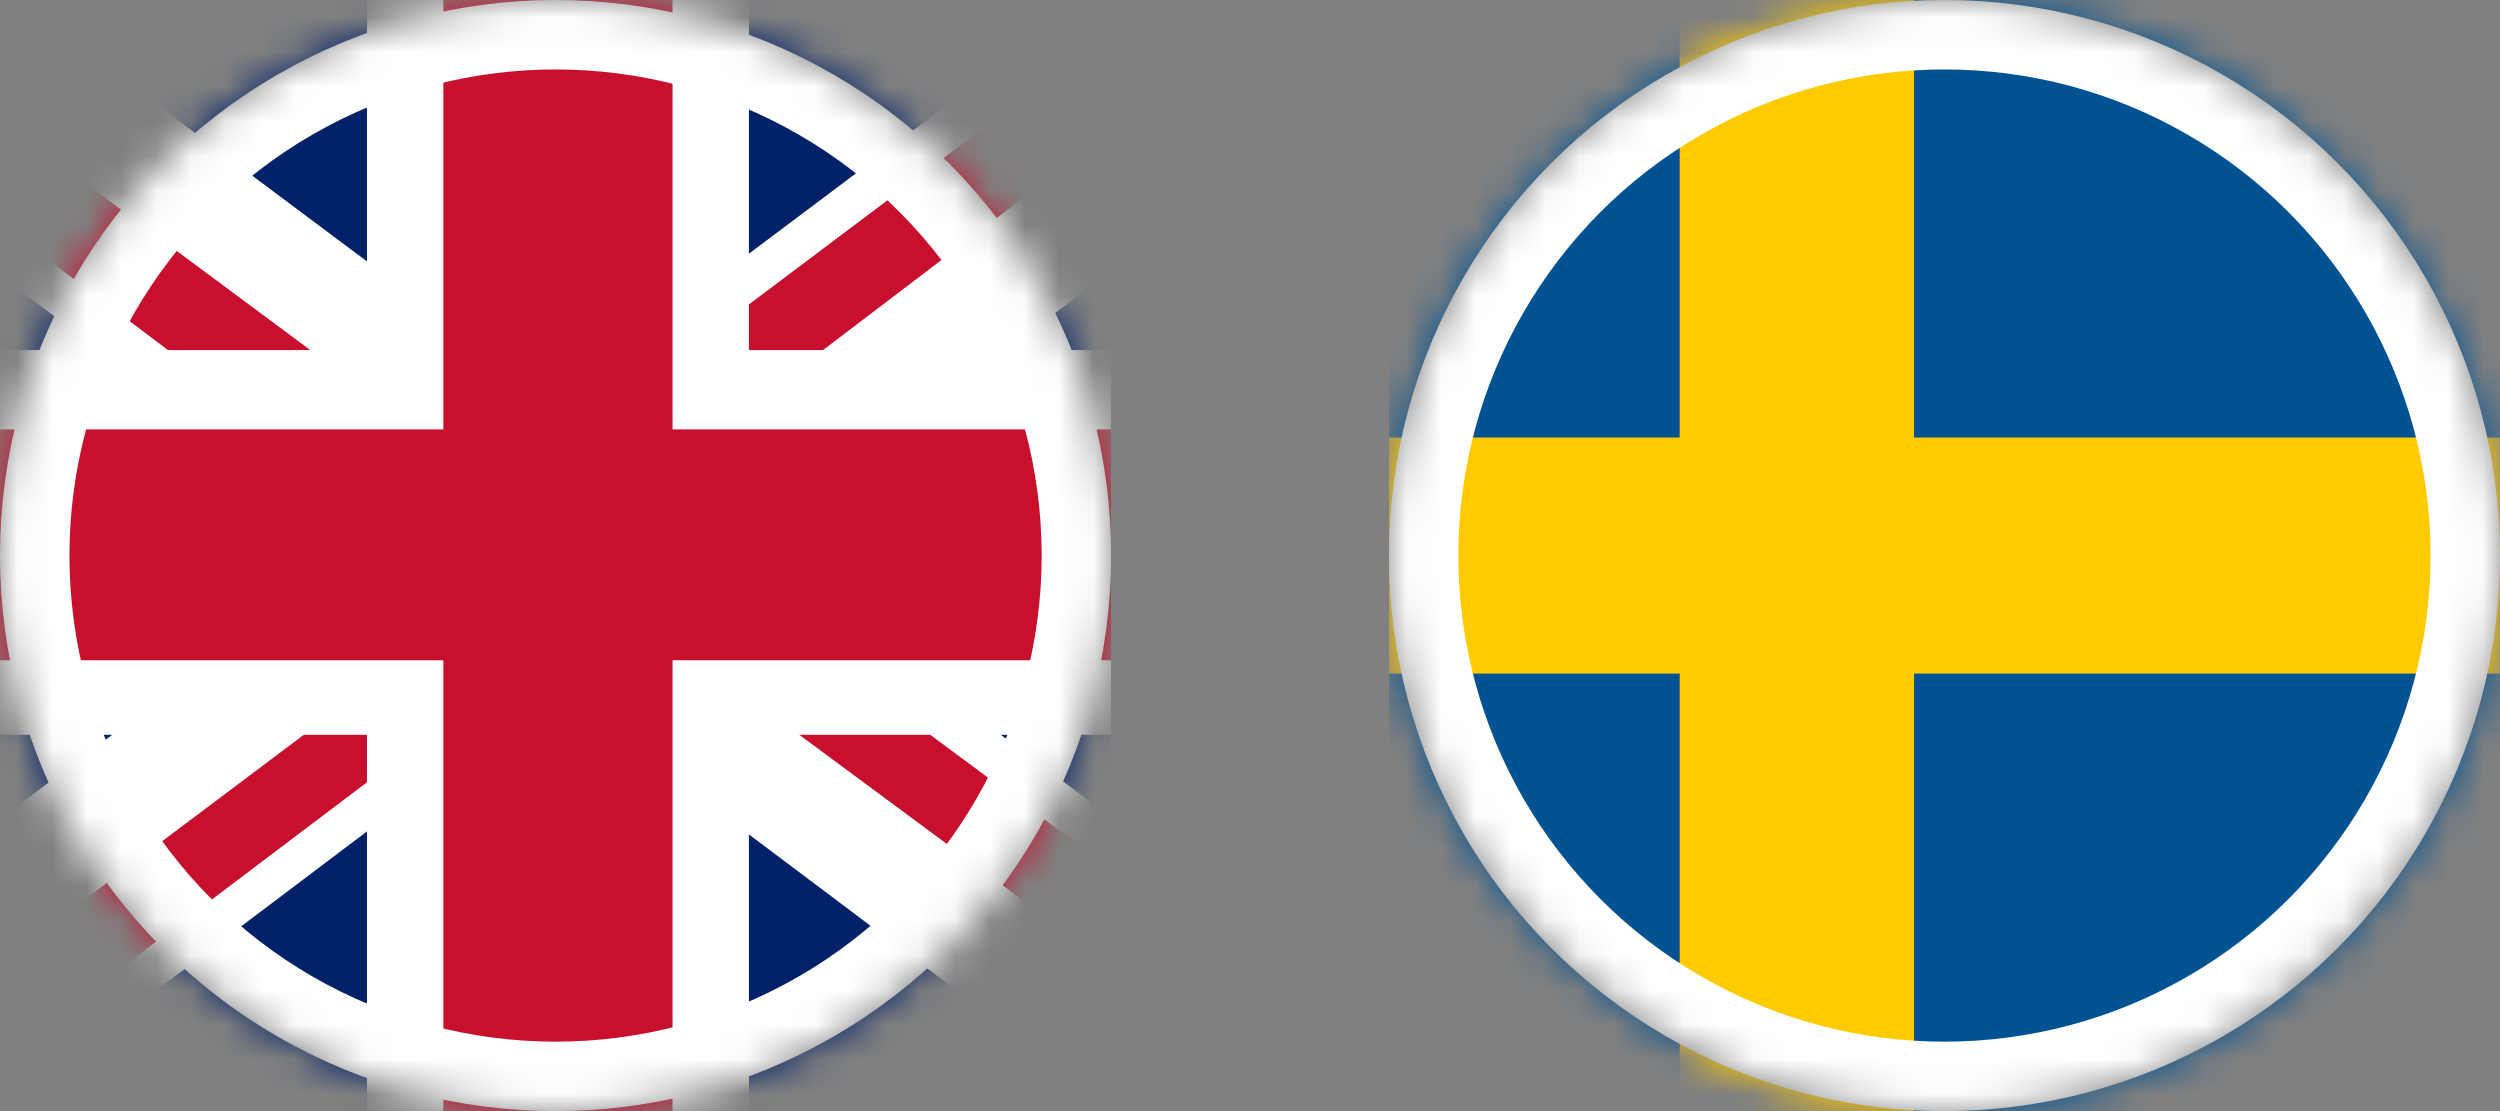 <svg width="72" height="32" viewBox="0 0 72 32" fill="none" xmlns="http://www.w3.org/2000/svg">
    <rect x="0" y="0" width="72" height="32" fill="#808080" stroke="none"/>
    <g clip-path="url(#clip0_938_2)">
    <mask id="mask0_938_2" style="mask-type:alpha" maskUnits="userSpaceOnUse" x="0" y="0" width="32" height="32">
    <circle cx="16" cy="16" r="16" fill="#C4C4C4"/>
    </mask>
    <g mask="url(#mask0_938_2)">
    <path d="M-6 -1H38V32.244H-6V-1Z" fill="#012169"/>
    <path d="M-0.844 -1L15.931 11.536L32.638 -1H38V3.294L21.5 15.691L38 28.02V32.244H32.5L16 19.847L-0.431 32.244H-6V28.089L10.431 15.761L-6 3.433V-1H-0.844Z" fill="white"/>
    <path d="M23.15 18.462L38 29.474V32.244L19.369 18.462H23.15ZM10.5 19.847L10.912 22.271L-2.288 32.244H-6L10.5 19.847ZM38 -1V-0.792L20.881 12.229L21.019 9.181L34.562 -1H38ZM-6 -1L10.431 11.19H6.306L-6 1.909V-1Z" fill="#C8102E"/>
    <path d="M10.569 -1V32.244H21.569V-1H10.569ZM-6 10.082V21.163H38V10.082H-6Z" fill="white"/>
    <path d="M-6 12.367V19.016H38V12.367H-6ZM12.769 -1V32.244H19.369V-1H12.769Z" fill="#C8102E"/>
    <circle cx="16" cy="16" r="15" stroke="white" stroke-width="2"/>
    </g>
    </g>
    <g clip-path="url(#clip1_938_2)">
    <mask id="mask1_938_2" style="mask-type:alpha" maskUnits="userSpaceOnUse" x="40" y="0" width="32" height="32">
    <circle cx="56" cy="16" r="16" fill="#C4C4C4"/>
    </mask>
    <g mask="url(#mask1_938_2)">
    <path d="M36 -1H81V33H36V-1Z" fill="#005293"/>
    <path d="M48.375 -1V12.6H36V19.4H48.375V33H55.125V19.4H81V12.6H55.125V-1H48.375Z" fill="#FECB00"/>
    <circle cx="56" cy="16" r="15" stroke="white" stroke-width="2"/>
    </g>
    </g>
    <defs>
    <clipPath id="clip0_938_2">
    <rect width="32" height="32" fill="white"/>
    </clipPath>
    <clipPath id="clip1_938_2">
    <rect width="32" height="32" fill="white" transform="translate(40)"/>
    </clipPath>
    </defs>
    </svg>
    